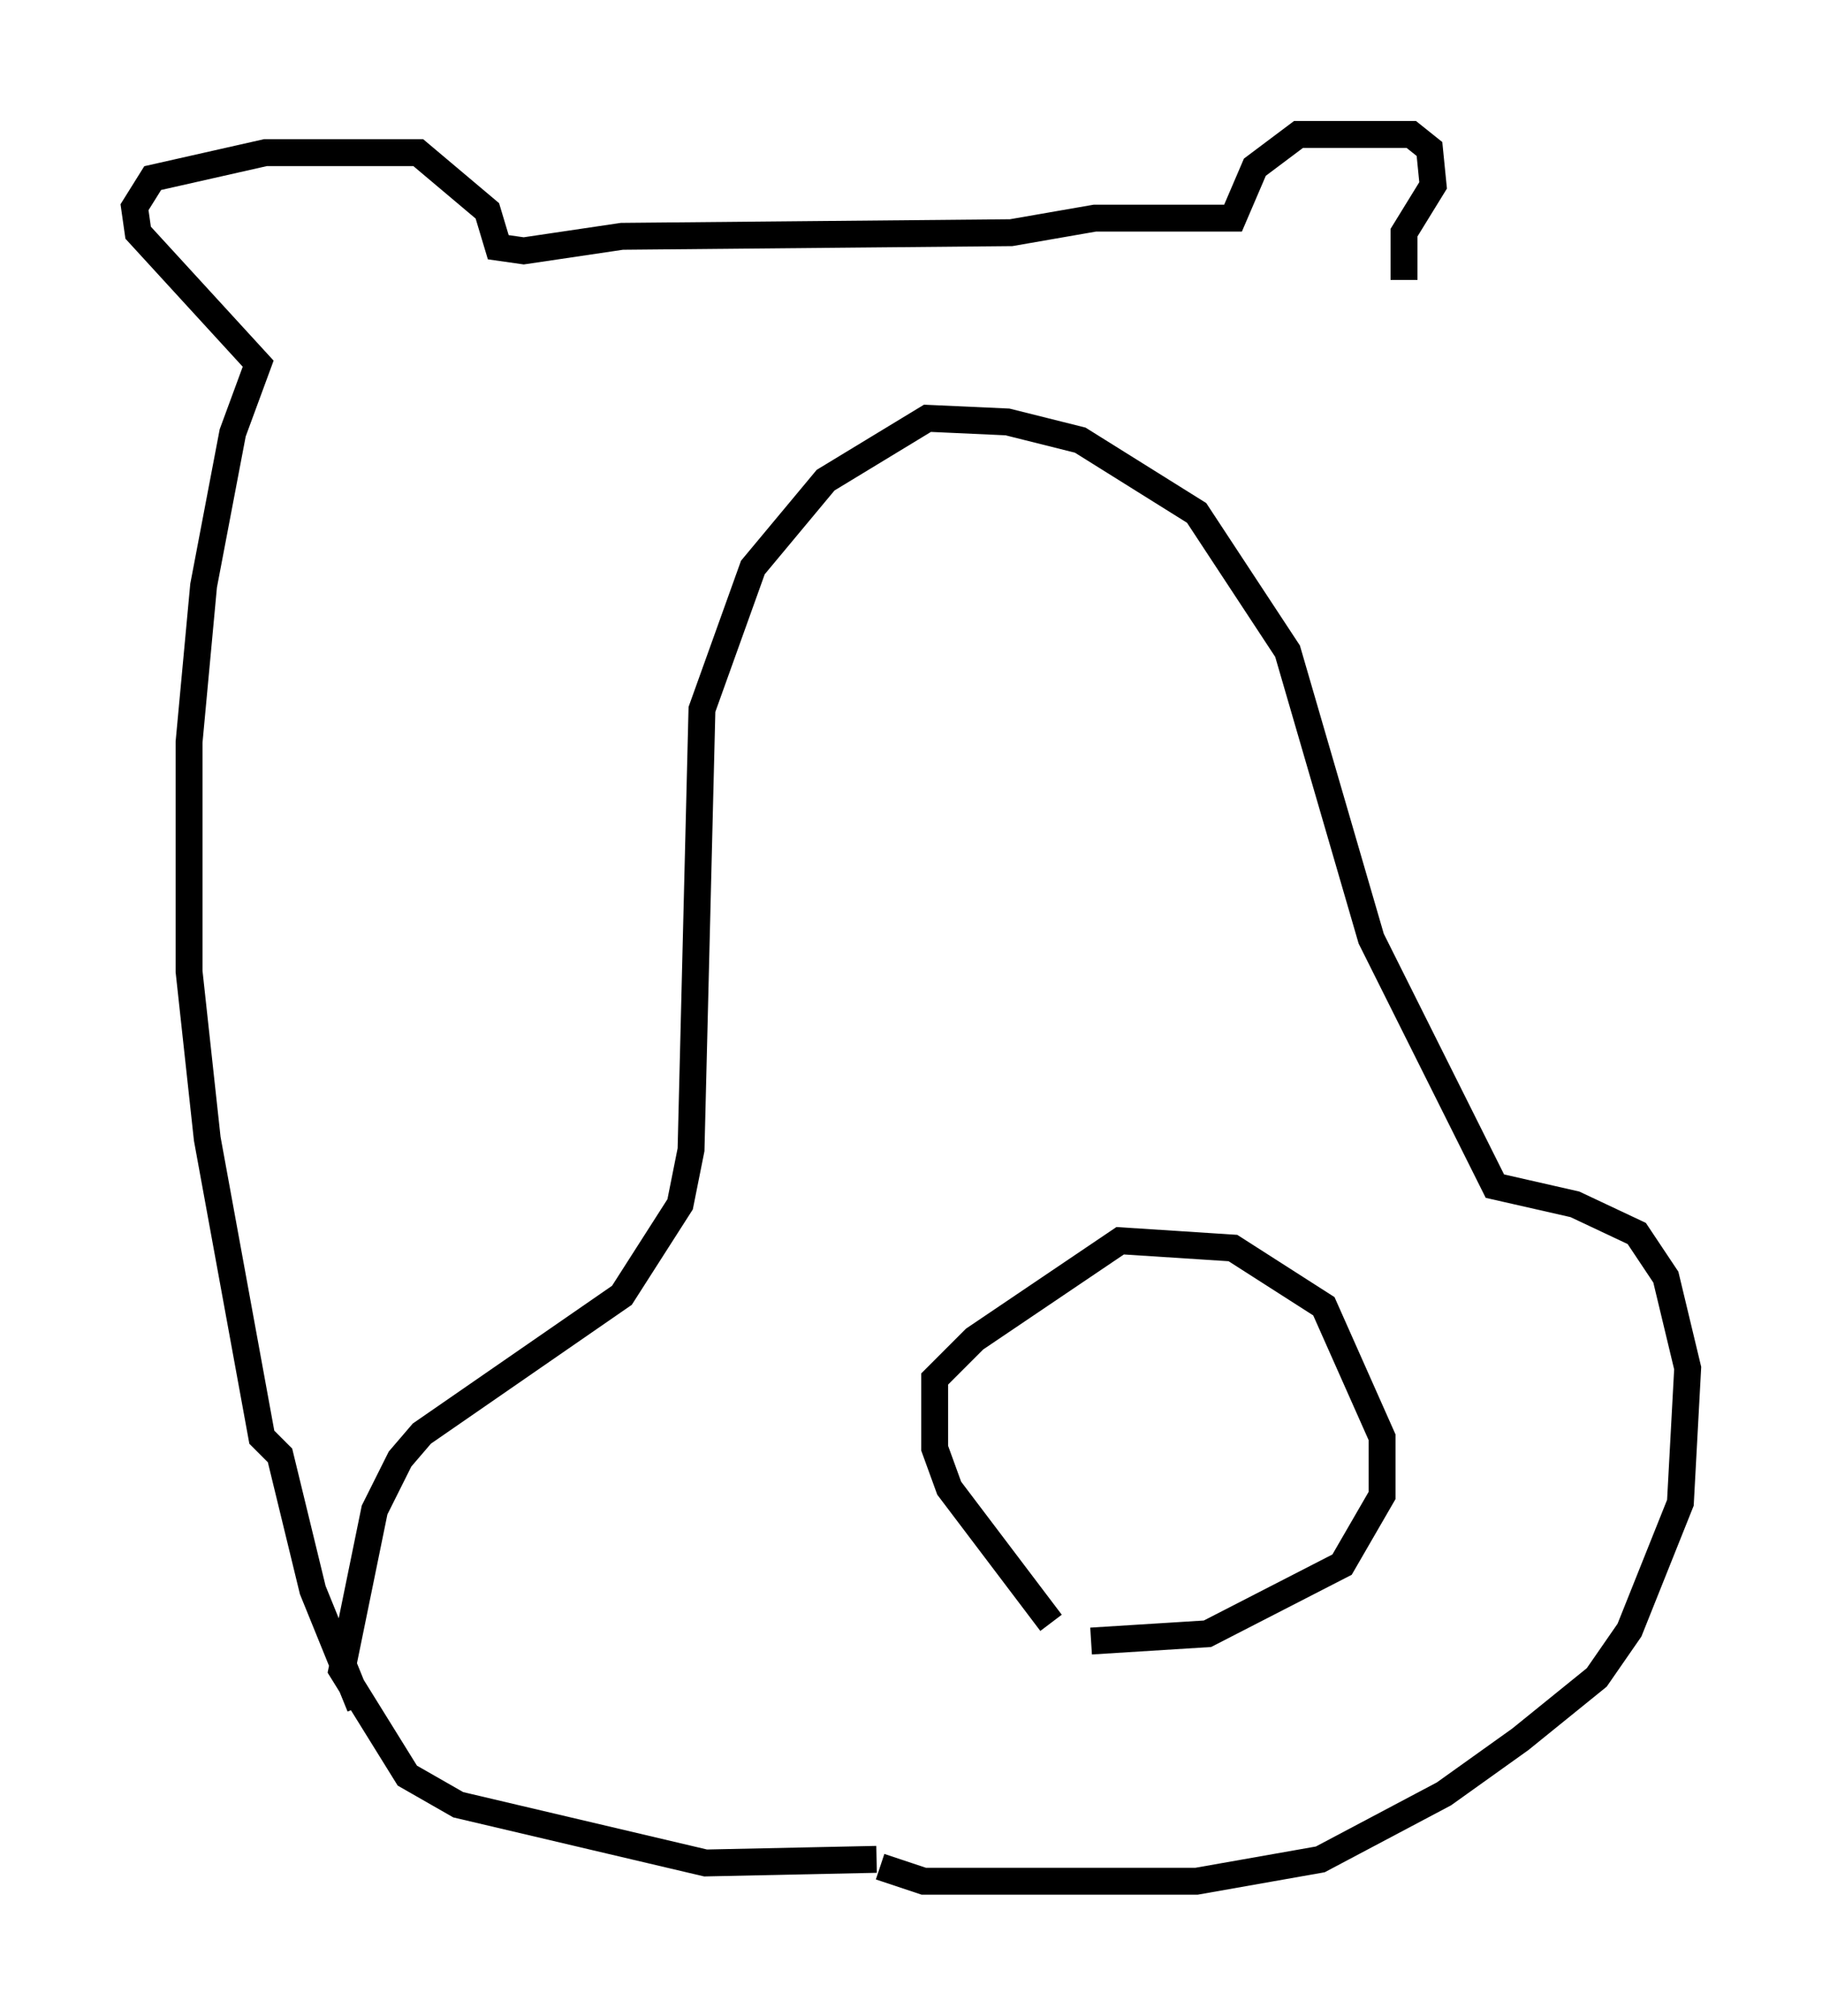 <?xml version="1.0" encoding="utf-8" ?>
<svg baseProfile="full" height="74.952" version="1.1" width="67.78" xmlns="http://www.w3.org/2000/svg" xmlns:ev="http://www.w3.org/2001/xml-events" xmlns:xlink="http://www.w3.org/1999/xlink"><defs /><rect fill="white" height="74.952" width="67.78" x="0" y="0" /><path d="M40.724, 61.698 m-1.624, -1.353 l-3.789, -5.007 -0.541, -1.488 l0.0, -2.571 1.488, -1.488 l5.413, -3.654 4.195, 0.271 l3.383, 2.165 2.165, 4.871 l0.0, 2.165 -1.488, 2.571 l-5.007, 2.571 -4.33, 0.271 m-7.848, 8.39 l1.624, 0.541 10.149, 0.0 l4.601, -0.812 4.601, -2.436 l2.842, -2.03 2.842, -2.3 l1.218, -1.759 1.894, -4.736 l0.271, -5.007 -0.812, -3.383 l-1.083, -1.624 -2.3, -1.083 l-2.977, -0.677 -4.601, -9.202 l-3.112, -10.69 -3.383, -5.142 l-4.33, -2.706 -2.706, -0.677 l-2.977, -0.135 -3.789, 2.3 l-2.706, 3.248 -1.894, 5.277 l-0.406, 16.373 -0.406, 2.03 l-2.165, 3.383 -7.442, 5.142 l-0.812, 0.947 -0.947, 1.894 l-1.218, 5.954 2.436, 3.924 l1.894, 1.083 9.202, 2.165 l6.36, -0.135 m-19.215, -5.683 l-1.759, -4.33 -1.218, -5.007 l-0.677, -0.677 -2.03, -11.096 l-0.677, -6.225 0.0, -8.525 l0.541, -5.819 1.083, -5.683 l0.947, -2.571 -4.465, -4.871 l-0.135, -0.947 0.677, -1.083 l4.195, -0.947 5.683, 0.0 l2.571, 2.165 0.406, 1.353 l0.947, 0.135 3.654, -0.541 l14.479, -0.135 3.112, -0.541 l5.142, 0.0 0.812, -1.894 l1.624, -1.218 4.195, 0.0 l0.677, 0.541 0.135, 1.353 l-1.083, 1.759 0.0, 1.759 " fill="none" stroke="black" stroke-width="1" /></svg>